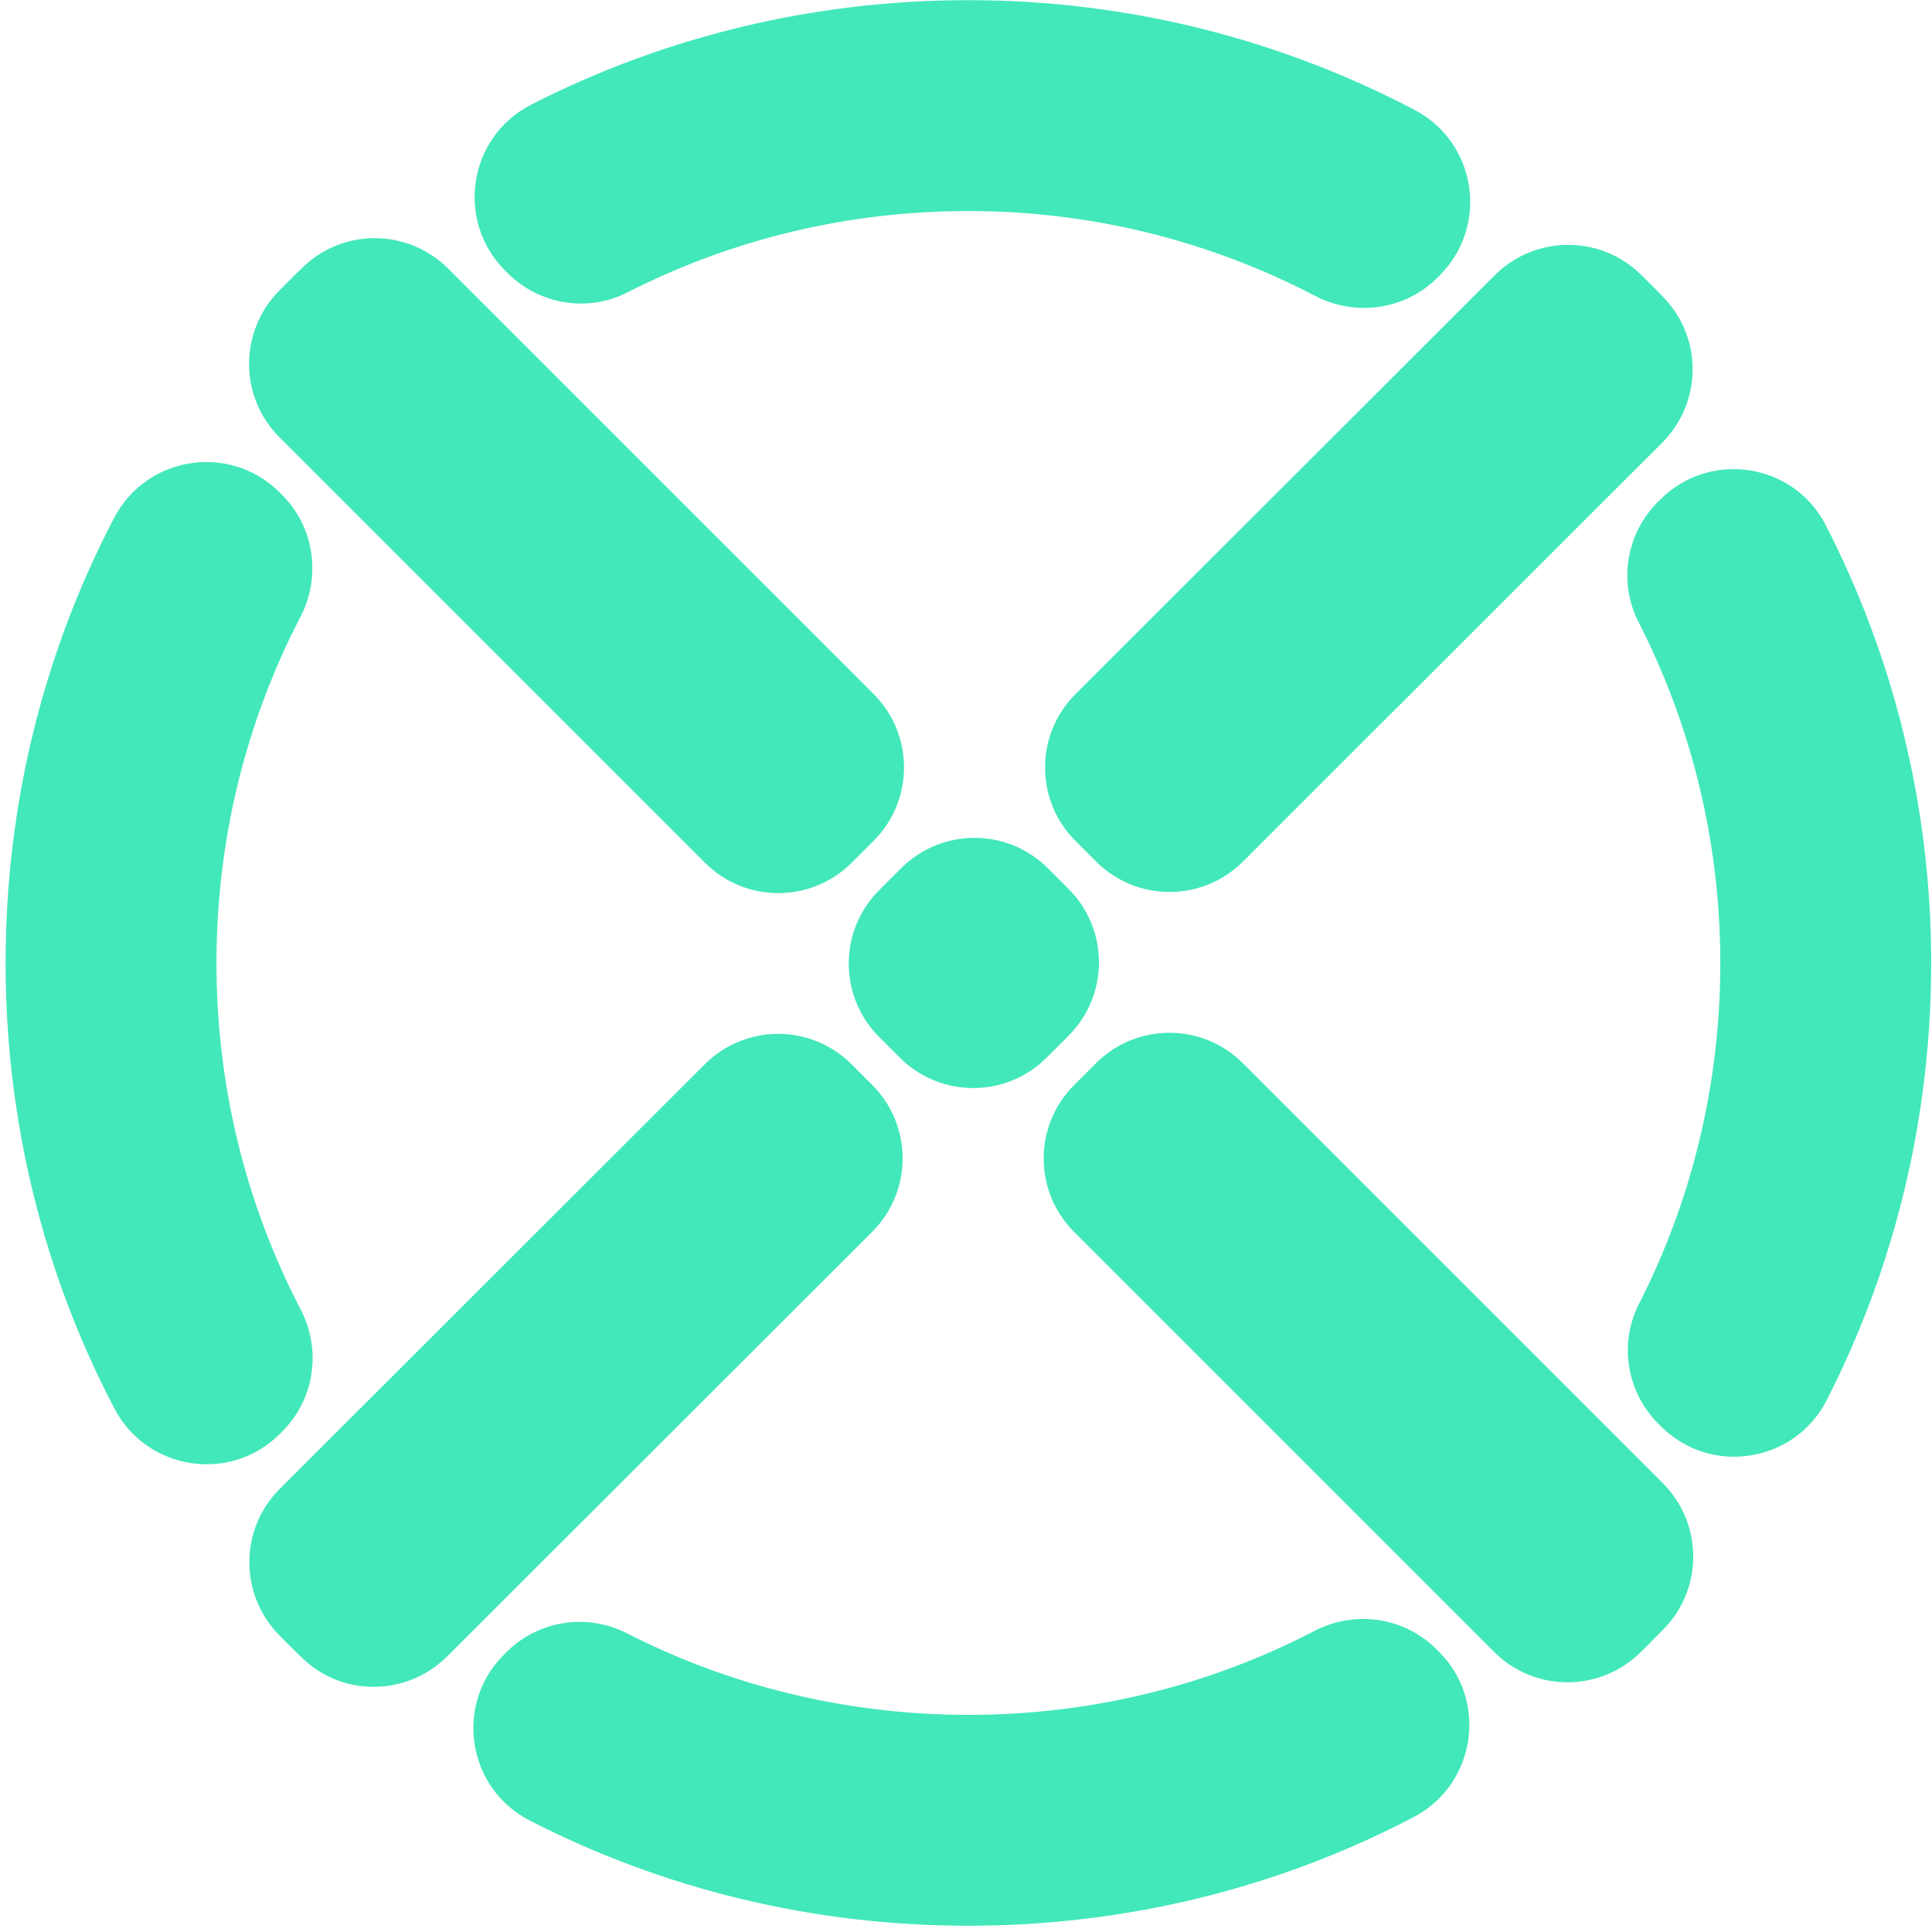 <svg width="301" height="301" viewBox="0 0 301 301" fill="none" xmlns="http://www.w3.org/2000/svg">
<path d="M224.307 42.896L223.931 43.272C218.892 48.306 211.187 49.386 204.872 46.09C188.707 37.652 170.34 32.882 150.876 32.882C132.099 32.877 113.993 37.268 97.735 45.562C91.535 48.724 83.994 47.456 79.075 42.534L78.686 42.146C70.927 34.387 72.975 21.303 82.745 16.311C103.585 5.664 126.798 0.026 150.876 0.026C175.944 0.026 199.604 6.209 220.405 17.132C230.06 22.203 232.022 35.188 224.307 42.896Z" fill="#42E8B9"/>
<path d="M43.983 223.014L43.597 223.4C35.87 231.12 22.884 229.108 17.818 219.431C6.743 198.269 0.871 174.605 0.871 150.031C0.871 125.484 6.726 101.837 17.779 80.689C22.842 71.003 35.838 68.994 43.568 76.721L43.953 77.107C48.975 82.129 50.08 89.812 46.805 96.114C38.255 112.572 33.724 130.951 33.724 150.031C33.724 169.131 38.267 187.527 46.835 203.995C50.119 210.299 49.012 217.99 43.983 223.014Z" fill="#42E8B9"/>
<path d="M224.182 257.33C231.909 265.057 229.901 278.055 220.214 283.118C199.063 294.171 175.418 300.026 150.871 300.026C126.712 300.026 103.424 294.354 82.53 283.634C72.772 278.627 70.737 265.553 78.496 257.804L78.884 257.416C83.837 252.467 91.415 251.267 97.652 254.454C100.389 255.852 103.179 257.14 106.017 258.317C120.053 264.126 135.226 267.168 150.871 267.176C169.951 267.176 188.331 262.645 204.789 254.095C211.091 250.82 218.774 251.925 223.796 256.946L224.182 257.33Z" fill="#42E8B9"/>
<path d="M258.756 222.212L258.367 221.824C253.446 216.902 252.177 209.361 255.34 203.164C263.634 186.906 268.025 168.803 268.02 150.024C268.02 130.909 263.426 112.86 255.276 96.91C252.102 90.696 253.348 83.135 258.287 78.202L258.661 77.828C266.405 70.094 279.471 72.102 284.461 81.843C294.95 102.313 300.871 125.492 300.871 150.024C300.871 174.101 295.236 197.316 284.586 218.153C279.598 227.923 266.515 229.969 258.756 222.212Z" fill="#42E8B9"/>
<path d="M136.101 131.003L132.683 134.417C126.366 140.724 116.134 140.721 109.822 134.409L43.536 68.127C37.263 61.854 37.229 51.718 43.419 45.367C43.878 44.895 44.342 44.426 44.809 43.959C45.623 43.145 46.446 42.341 47.275 41.547C53.606 35.492 63.64 35.66 69.835 41.855L136.106 108.125C142.428 114.442 142.423 124.688 136.101 131.003Z" fill="#42E8B9"/>
<path d="M256.946 256.09C256.479 256.557 256.01 257.021 255.538 257.48C249.187 263.673 239.048 263.636 232.777 257.363L167.339 191.926C161.022 185.61 161.025 175.366 167.344 169.051L170.763 165.635C177.08 159.325 187.314 159.328 193.629 165.64L259.052 231.062C265.247 237.257 265.416 247.29 259.36 253.622C258.563 254.453 257.759 255.274 256.946 256.09Z" fill="#42E8B9"/>
<path d="M135.891 169.038C142.208 175.355 142.205 185.599 135.886 191.913L86.884 240.865L82.544 245.205L69.673 258.054C63.496 264.221 53.479 264.434 47.174 258.396C46.38 257.636 45.593 256.864 44.813 256.084C44.361 255.632 43.912 255.175 43.465 254.718C37.27 248.367 37.309 238.221 43.587 231.95L56.331 219.221L60.671 214.893L109.806 165.807C116.123 159.498 126.358 159.5 132.67 165.812L135.891 169.038Z" fill="#42E8B9"/>
<path d="M166.472 161.368L163.054 164.784C156.737 171.094 146.502 171.092 140.188 164.78L136.967 161.559C130.65 155.242 130.652 144.998 136.972 138.684L140.391 135.267C146.708 128.958 156.942 128.96 163.256 135.272L166.477 138.493C172.794 144.81 172.792 155.054 166.472 161.368Z" fill="#42E8B9"/>
<path d="M259.266 46.432C265.322 52.766 265.148 62.804 258.946 68.996L246.075 81.848L241.74 86.183L193.638 134.235C187.321 140.545 177.087 140.542 170.774 134.23L167.554 131.01C161.237 124.693 161.239 114.449 167.558 108.134L215.81 59.935L220.133 55.612L232.889 42.876C239.162 36.613 249.303 36.574 255.642 42.769C256.063 43.179 256.48 43.592 256.896 44.01C257.695 44.806 258.484 45.613 259.266 46.432Z" fill="#42E8B9"/>
</svg>

